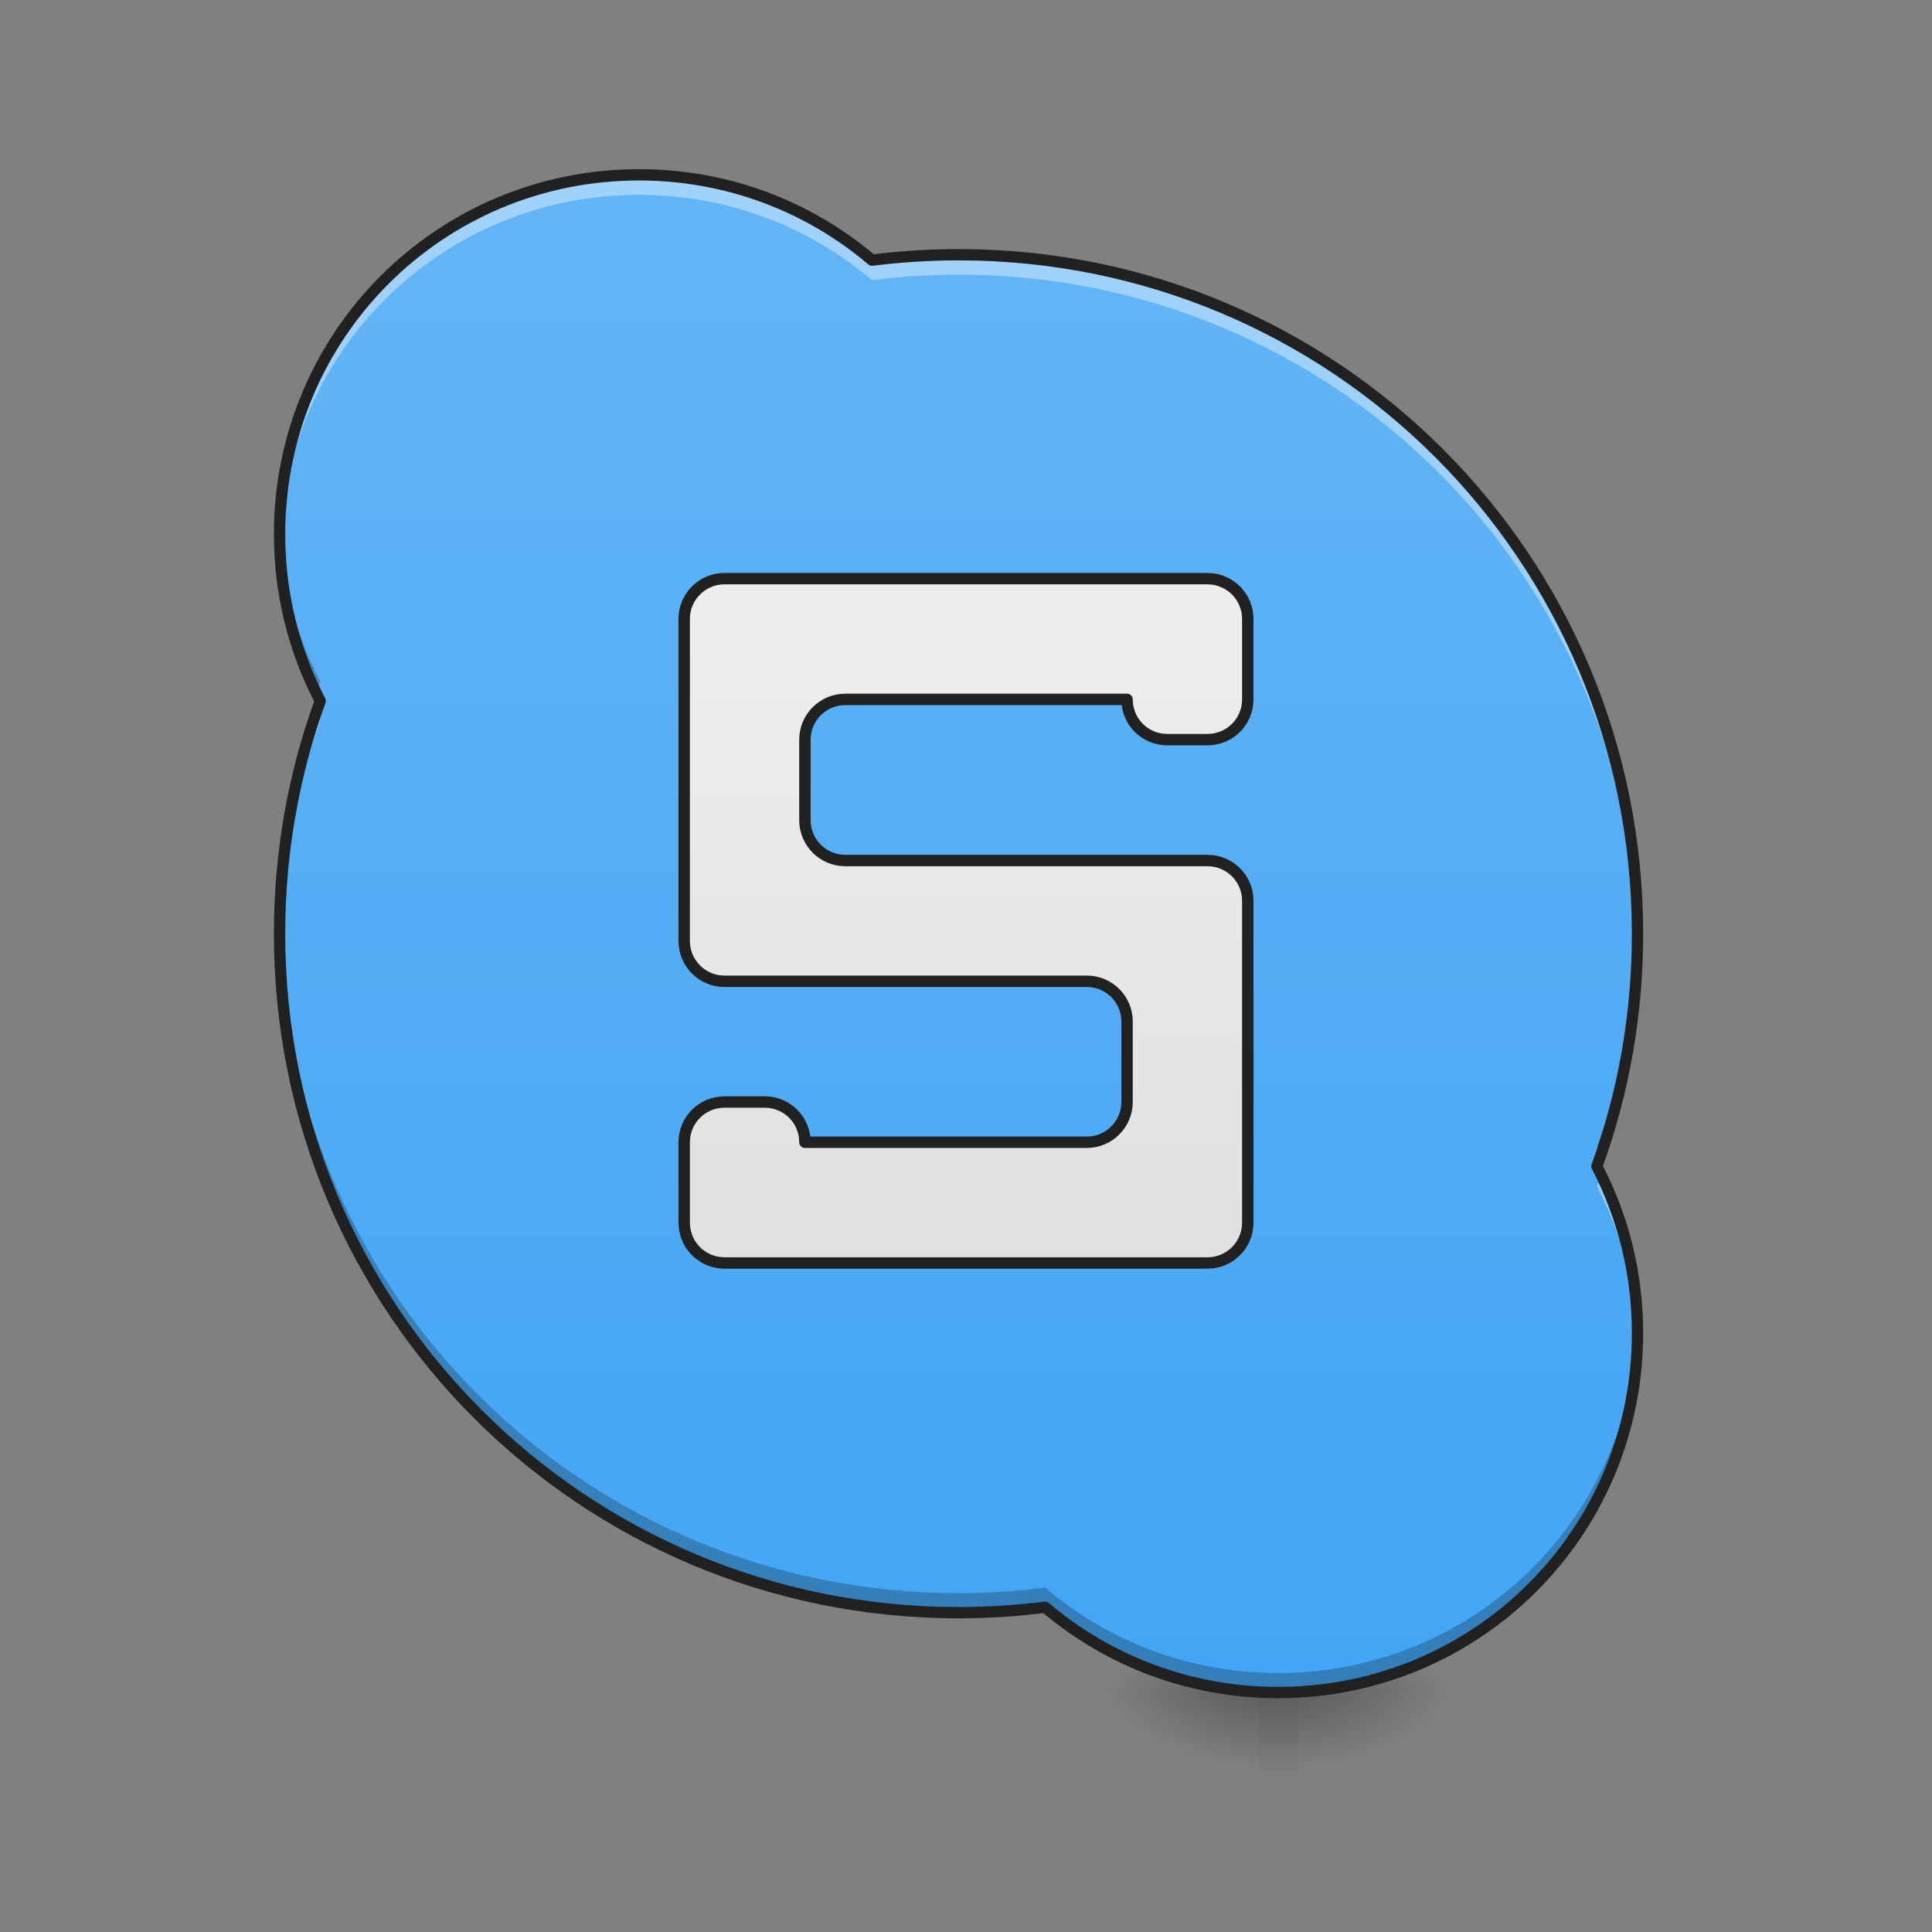<?xml version="1.0" encoding="UTF-8"?>
<svg xmlns="http://www.w3.org/2000/svg" xmlns:xlink="http://www.w3.org/1999/xlink" width="48pt" height="48pt" viewBox="0 0 48 48" version="1.1">
<rect x="0" y="0" width="48" height="48" fill="#808080" stroke="none"/>
<defs>
<linearGradient id="linear0" gradientUnits="userSpaceOnUse" x1="254" y1="233.5" x2="254" y2="254.667" gradientTransform="matrix(0.094,0,0,0.094,-1.488,20.158)">
<stop offset="0" style="stop-color:rgb(0%,0%,0%);stop-opacity:0.275;"/>
<stop offset="1" style="stop-color:rgb(0%,0%,0%);stop-opacity:0;"/>
</linearGradient>
<radialGradient id="radial0" gradientUnits="userSpaceOnUse" cx="450.909" cy="189.579" fx="450.909" fy="189.579" r="21.167" gradientTransform="matrix(0,-0.117,-0.211,-0,71.746,95.393)">
<stop offset="0" style="stop-color:rgb(0%,0%,0%);stop-opacity:0.314;"/>
<stop offset="0.222" style="stop-color:rgb(0%,0%,0%);stop-opacity:0.275;"/>
<stop offset="1" style="stop-color:rgb(0%,0%,0%);stop-opacity:0;"/>
</radialGradient>
<radialGradient id="radial1" gradientUnits="userSpaceOnUse" cx="450.909" cy="189.579" fx="450.909" fy="189.579" r="21.167" gradientTransform="matrix(-0,0.117,0.211,0,-8.24,-11.291)">
<stop offset="0" style="stop-color:rgb(0%,0%,0%);stop-opacity:0.314;"/>
<stop offset="0.222" style="stop-color:rgb(0%,0%,0%);stop-opacity:0.275;"/>
<stop offset="1" style="stop-color:rgb(0%,0%,0%);stop-opacity:0;"/>
</radialGradient>
<radialGradient id="radial2" gradientUnits="userSpaceOnUse" cx="450.909" cy="189.579" fx="450.909" fy="189.579" r="21.167" gradientTransform="matrix(-0,-0.117,0.211,-0,-8.24,95.393)">
<stop offset="0" style="stop-color:rgb(0%,0%,0%);stop-opacity:0.314;"/>
<stop offset="0.222" style="stop-color:rgb(0%,0%,0%);stop-opacity:0.275;"/>
<stop offset="1" style="stop-color:rgb(0%,0%,0%);stop-opacity:0;"/>
</radialGradient>
<radialGradient id="radial3" gradientUnits="userSpaceOnUse" cx="450.909" cy="189.579" fx="450.909" fy="189.579" r="21.167" gradientTransform="matrix(0,0.117,-0.211,0,71.746,-11.291)">
<stop offset="0" style="stop-color:rgb(0%,0%,0%);stop-opacity:0.314;"/>
<stop offset="0.222" style="stop-color:rgb(0%,0%,0%);stop-opacity:0.275;"/>
<stop offset="1" style="stop-color:rgb(0%,0%,0%);stop-opacity:0;"/>
</radialGradient>
<linearGradient id="linear1" gradientUnits="userSpaceOnUse" x1="960" y1="1695.118" x2="960" y2="175.118" gradientTransform="matrix(0.025,0,0,0.025,0,0)">
<stop offset="0" style="stop-color:rgb(25.882%,64.706%,96.078%);stop-opacity:1;"/>
<stop offset="1" style="stop-color:rgb(39.216%,70.98%,96.471%);stop-opacity:1;"/>
</linearGradient>
<linearGradient id="linear2" gradientUnits="userSpaceOnUse" x1="960" y1="1255.118" x2="960" y2="575.118" gradientTransform="matrix(1,0,0,1,0,0)">
<stop offset="0" style="stop-color:rgb(87.843%,87.843%,87.843%);stop-opacity:1;"/>
<stop offset="1" style="stop-color:rgb(93.333%,93.333%,93.333%);stop-opacity:1;"/>
</linearGradient>
</defs>
<g id="surface1">
<path style=" stroke:none;fill-rule:nonzero;fill:url(#linear0);" d="M 31.258 42.051 L 32.25 42.051 L 32.25 44.035 L 31.258 44.035 Z M 31.258 42.051 "/>
<path style=" stroke:none;fill-rule:nonzero;fill:url(#radial0);" d="M 32.25 42.051 L 36.219 42.051 L 36.219 40.066 L 32.25 40.066 Z M 32.25 42.051 "/>
<path style=" stroke:none;fill-rule:nonzero;fill:url(#radial1);" d="M 31.258 42.051 L 27.289 42.051 L 27.289 44.035 L 31.258 44.035 Z M 31.258 42.051 "/>
<path style=" stroke:none;fill-rule:nonzero;fill:url(#radial2);" d="M 31.258 42.051 L 27.289 42.051 L 27.289 40.066 L 31.258 40.066 Z M 31.258 42.051 "/>
<path style=" stroke:none;fill-rule:nonzero;fill:url(#radial3);" d="M 32.25 42.051 L 36.219 42.051 L 36.219 44.035 L 32.25 44.035 Z M 32.25 42.051 "/>
<path style=" stroke:none;fill-rule:nonzero;fill:url(#linear1);" d="M 15.875 4.344 C 10.93 4.344 6.945 8.328 6.945 13.273 C 6.945 14.77 7.309 16.18 7.957 17.414 C 7.301 19.219 6.945 21.164 6.945 23.199 C 6.945 32.543 14.469 40.066 23.816 40.066 C 24.543 40.066 25.262 40.02 25.965 39.934 C 27.523 41.254 29.539 42.051 31.754 42.051 C 36.699 42.051 40.684 38.066 40.684 33.121 C 40.684 31.625 40.32 30.215 39.676 28.98 C 40.328 27.176 40.684 25.23 40.684 23.199 C 40.684 13.852 33.16 6.328 23.816 6.328 C 23.086 6.328 22.367 6.375 21.664 6.465 C 20.109 5.141 18.09 4.344 15.875 4.344 Z M 15.875 4.344 "/>
<path style="fill-rule:nonzero;fill:url(#linear2);stroke-width:11.339;stroke-linecap:round;stroke-linejoin:round;stroke:rgb(12.941%,12.941%,12.941%);stroke-opacity:1;stroke-miterlimit:4;" d="M 719.931 575.063 C 697.886 575.063 679.935 593.014 679.935 615.059 L 679.935 935.186 C 679.935 957.231 697.886 975.183 719.931 975.183 L 1080.054 975.183 C 1102.1 975.183 1120.051 992.976 1120.051 1015.179 L 1120.051 1095.171 C 1120.051 1117.216 1102.1 1135.167 1080.054 1135.167 L 799.924 1135.167 C 799.924 1112.965 782.13 1095.171 759.927 1095.171 L 719.931 1095.171 C 697.886 1095.171 679.935 1112.965 679.935 1135.167 L 679.935 1215.16 C 679.935 1215.789 680.093 1216.419 680.093 1217.049 C 680.093 1217.207 680.093 1217.364 680.093 1217.522 C 680.093 1217.994 680.093 1218.466 680.25 1218.781 C 680.25 1219.096 680.25 1219.254 680.25 1219.411 C 680.25 1220.041 680.408 1220.671 680.408 1221.143 C 680.408 1221.143 680.408 1221.143 680.408 1221.301 C 680.565 1221.931 680.722 1222.403 680.722 1223.033 C 680.88 1223.19 680.88 1223.348 680.88 1223.505 C 681.037 1223.978 681.037 1224.45 681.195 1224.765 C 681.195 1224.922 681.195 1225.08 681.352 1225.237 C 681.51 1225.867 681.667 1226.34 681.825 1226.97 C 681.982 1227.599 682.14 1228.072 682.297 1228.702 C 682.455 1228.859 682.455 1229.017 682.612 1229.331 C 682.769 1229.646 682.769 1229.961 682.927 1230.276 C 683.084 1230.591 683.084 1230.749 683.242 1230.906 C 683.399 1231.379 683.714 1231.851 683.872 1232.323 C 683.872 1232.481 683.872 1232.481 683.872 1232.481 C 684.502 1233.583 685.131 1234.843 685.761 1235.945 C 686.076 1236.417 686.391 1237.047 686.864 1237.52 C 687.966 1239.094 689.068 1240.669 690.328 1242.086 C 690.8 1242.559 691.43 1243.031 691.902 1243.661 C 692.06 1243.818 692.217 1243.976 692.375 1244.133 C 692.69 1244.448 693.162 1244.763 693.477 1245.078 C 693.635 1245.235 693.95 1245.393 694.107 1245.708 C 694.422 1246.023 694.894 1246.338 695.209 1246.653 C 695.524 1246.81 695.682 1246.81 695.839 1246.968 C 696.469 1247.44 696.941 1247.912 697.571 1248.227 C 699.146 1249.33 700.878 1250.274 702.61 1251.219 C 703.24 1251.534 703.87 1251.692 704.342 1252.006 C 705.13 1252.321 705.759 1252.479 706.547 1252.794 C 706.704 1252.794 706.862 1252.951 707.177 1252.951 C 707.649 1253.109 708.121 1253.266 708.594 1253.424 C 708.909 1253.581 709.224 1253.581 709.381 1253.739 C 709.854 1253.896 710.483 1254.054 710.956 1254.054 C 711.271 1254.211 711.428 1254.211 711.586 1254.211 C 712.373 1254.368 713.16 1254.526 713.948 1254.683 C 714.577 1254.683 715.207 1254.841 715.837 1254.841 C 717.254 1254.998 718.672 1255.156 719.931 1255.156 L 1200.043 1255.156 C 1222.088 1255.156 1240.039 1237.205 1240.039 1215.16 L 1240.039 895.19 C 1240.039 872.988 1222.088 855.194 1200.043 855.194 L 840.077 855.194 C 817.875 855.194 799.924 837.243 799.924 815.04 L 799.924 735.048 C 799.924 713.003 817.875 695.052 840.077 695.052 L 1120.051 695.052 C 1120.051 717.254 1137.844 735.048 1160.047 735.048 L 1200.043 735.048 C 1222.088 735.048 1240.039 717.254 1240.039 695.052 L 1240.039 615.059 C 1240.039 614.43 1240.039 613.8 1239.882 613.17 C 1239.882 612.54 1239.882 611.753 1239.882 611.123 C 1239.724 611.123 1239.724 611.123 1239.724 610.965 C 1239.724 610.335 1239.567 609.706 1239.567 609.076 C 1239.409 608.288 1239.252 607.659 1239.252 607.029 C 1239.094 606.399 1238.937 605.769 1238.779 605.139 C 1238.464 603.879 1237.992 602.62 1237.52 601.36 C 1237.362 600.73 1237.047 600.1 1236.89 599.47 C 1236.732 599.313 1236.732 599.155 1236.575 598.998 C 1236.575 598.998 1236.575 598.998 1236.575 598.84 C 1236.26 598.211 1235.945 597.423 1235.473 596.636 C 1235.315 596.479 1235.315 596.164 1235.158 596.006 C 1234.843 595.376 1234.528 594.904 1234.213 594.274 C 1233.583 593.172 1232.796 592.227 1232.008 591.125 C 1231.693 590.652 1231.221 590.18 1230.906 589.707 C 1230.434 589.078 1230.119 588.605 1229.646 588.133 C 1229.174 587.66 1228.702 587.188 1228.387 586.873 C 1227.757 586.243 1227.284 585.771 1226.655 585.298 C 1226.497 585.141 1226.34 584.984 1226.182 584.826 C 1225.867 584.511 1225.395 584.196 1225.08 583.881 C 1224.765 583.724 1224.608 583.566 1224.45 583.409 C 1223.978 583.094 1223.663 582.779 1223.19 582.464 C 1223.033 582.307 1222.875 582.149 1222.56 582.149 C 1222.088 581.677 1221.458 581.204 1220.828 580.889 C 1220.199 580.575 1219.726 580.26 1219.096 579.945 C 1218.466 579.63 1217.994 579.315 1217.364 579 C 1216.262 578.527 1215.002 578.055 1213.742 577.583 C 1213.27 577.268 1212.64 577.11 1212.168 576.953 C 1212.01 576.953 1211.695 576.795 1211.538 576.795 C 1211.223 576.638 1210.751 576.638 1210.278 576.48 C 1210.121 576.48 1209.963 576.323 1209.806 576.323 C 1209.333 576.165 1208.704 576.008 1208.074 575.851 C 1207.444 575.851 1206.814 575.693 1206.342 575.536 C 1206.184 575.536 1206.027 575.536 1205.869 575.536 C 1205.397 575.536 1204.924 575.378 1204.452 575.378 C 1204.295 575.378 1204.137 575.378 1203.98 575.378 C 1203.35 575.221 1202.72 575.221 1202.09 575.221 C 1201.303 575.063 1200.673 575.063 1200.043 575.063 Z M 719.931 575.063 " transform="matrix(0.025,0,0,0.025,0,0)"/>
<path style=" stroke:none;fill-rule:nonzero;fill:rgb(100%,100%,100%);fill-opacity:0.392;" d="M 15.875 4.344 C 10.93 4.344 6.945 8.328 6.945 13.273 C 6.945 13.355 6.949 13.438 6.949 13.52 C 7.082 8.691 11.012 4.84 15.875 4.84 C 18.09 4.84 20.109 5.637 21.664 6.961 C 22.367 6.871 23.086 6.824 23.816 6.824 C 33.078 6.824 40.547 14.215 40.68 23.441 C 40.684 23.359 40.684 23.281 40.684 23.199 C 40.684 13.852 33.16 6.328 23.816 6.328 C 23.086 6.328 22.367 6.375 21.664 6.465 C 20.109 5.141 18.09 4.344 15.875 4.344 Z M 7.852 17.707 C 7.266 19.426 6.945 21.273 6.945 23.199 C 6.945 23.281 6.945 23.363 6.949 23.449 C 6.977 21.504 7.328 19.641 7.957 17.91 C 7.922 17.844 7.887 17.777 7.852 17.707 Z M 39.777 29.184 C 39.742 29.281 39.711 29.379 39.676 29.477 C 40.285 30.645 40.641 31.965 40.68 33.371 C 40.684 33.289 40.684 33.203 40.684 33.121 C 40.684 31.707 40.359 30.371 39.777 29.184 Z M 39.777 29.184 "/>
<path style=" stroke:none;fill-rule:nonzero;fill:rgb(0%,0%,0%);fill-opacity:0.235;" d="M 6.949 13.027 C 6.945 13.109 6.945 13.191 6.945 13.273 C 6.945 14.691 7.273 16.027 7.855 17.215 C 7.887 17.121 7.922 17.023 7.957 16.93 C 7.344 15.762 6.984 14.438 6.949 13.027 Z M 40.684 22.953 C 40.656 24.898 40.301 26.762 39.676 28.492 C 39.707 28.559 39.742 28.625 39.773 28.691 C 40.363 26.973 40.684 25.125 40.684 23.199 C 40.684 23.117 40.684 23.035 40.684 22.953 Z M 6.949 22.957 C 6.945 23.035 6.945 23.117 6.945 23.199 C 6.945 32.543 14.469 40.066 23.816 40.066 C 24.543 40.066 25.262 40.02 25.965 39.934 C 27.523 41.254 29.539 42.051 31.754 42.051 C 36.699 42.051 40.684 38.066 40.684 33.121 C 40.684 33.039 40.684 32.961 40.68 32.879 C 40.551 37.715 36.617 41.566 31.754 41.566 C 29.539 41.566 27.523 40.77 25.965 39.445 C 25.262 39.535 24.543 39.582 23.816 39.582 C 14.551 39.582 7.078 32.188 6.949 22.957 Z M 6.949 22.957 "/>
<path style=" stroke:none;fill-rule:nonzero;fill:rgb(12.941%,12.941%,12.941%);fill-opacity:1;" d="M 15.875 4.203 C 10.855 4.203 6.805 8.25 6.805 13.273 C 6.805 14.773 7.168 16.184 7.805 17.426 C 7.156 19.227 6.805 21.168 6.805 23.199 C 6.805 32.617 14.395 40.207 23.816 40.207 C 24.527 40.207 25.23 40.164 25.922 40.078 C 27.496 41.398 29.531 42.191 31.754 42.191 C 36.777 42.191 40.824 38.145 40.824 33.121 C 40.824 31.625 40.465 30.211 39.824 28.969 C 40.473 27.168 40.824 25.227 40.824 23.199 C 40.824 13.777 33.234 6.188 23.816 6.188 C 23.102 6.188 22.398 6.234 21.707 6.316 C 20.133 4.996 18.102 4.203 15.875 4.203 Z M 15.875 4.484 C 18.055 4.484 20.043 5.27 21.574 6.57 C 21.605 6.598 21.645 6.609 21.684 6.602 C 22.379 6.516 23.094 6.469 23.816 6.469 C 33.086 6.469 40.543 13.926 40.543 23.199 C 40.543 25.215 40.191 27.145 39.543 28.93 C 39.527 28.969 39.531 29.008 39.551 29.043 C 40.184 30.262 40.543 31.648 40.543 33.121 C 40.543 37.992 36.625 41.91 31.754 41.91 C 29.574 41.91 27.59 41.125 26.055 39.824 C 26.027 39.801 25.988 39.789 25.949 39.793 C 25.25 39.879 24.539 39.926 23.816 39.926 C 14.547 39.926 7.086 32.469 7.086 23.199 C 7.086 21.18 7.441 19.25 8.086 17.465 C 8.102 17.426 8.098 17.387 8.082 17.352 C 7.445 16.133 7.086 14.75 7.086 13.273 C 7.086 8.402 11.004 4.484 15.875 4.484 Z M 15.875 4.484 "/>
</g>
</svg>
